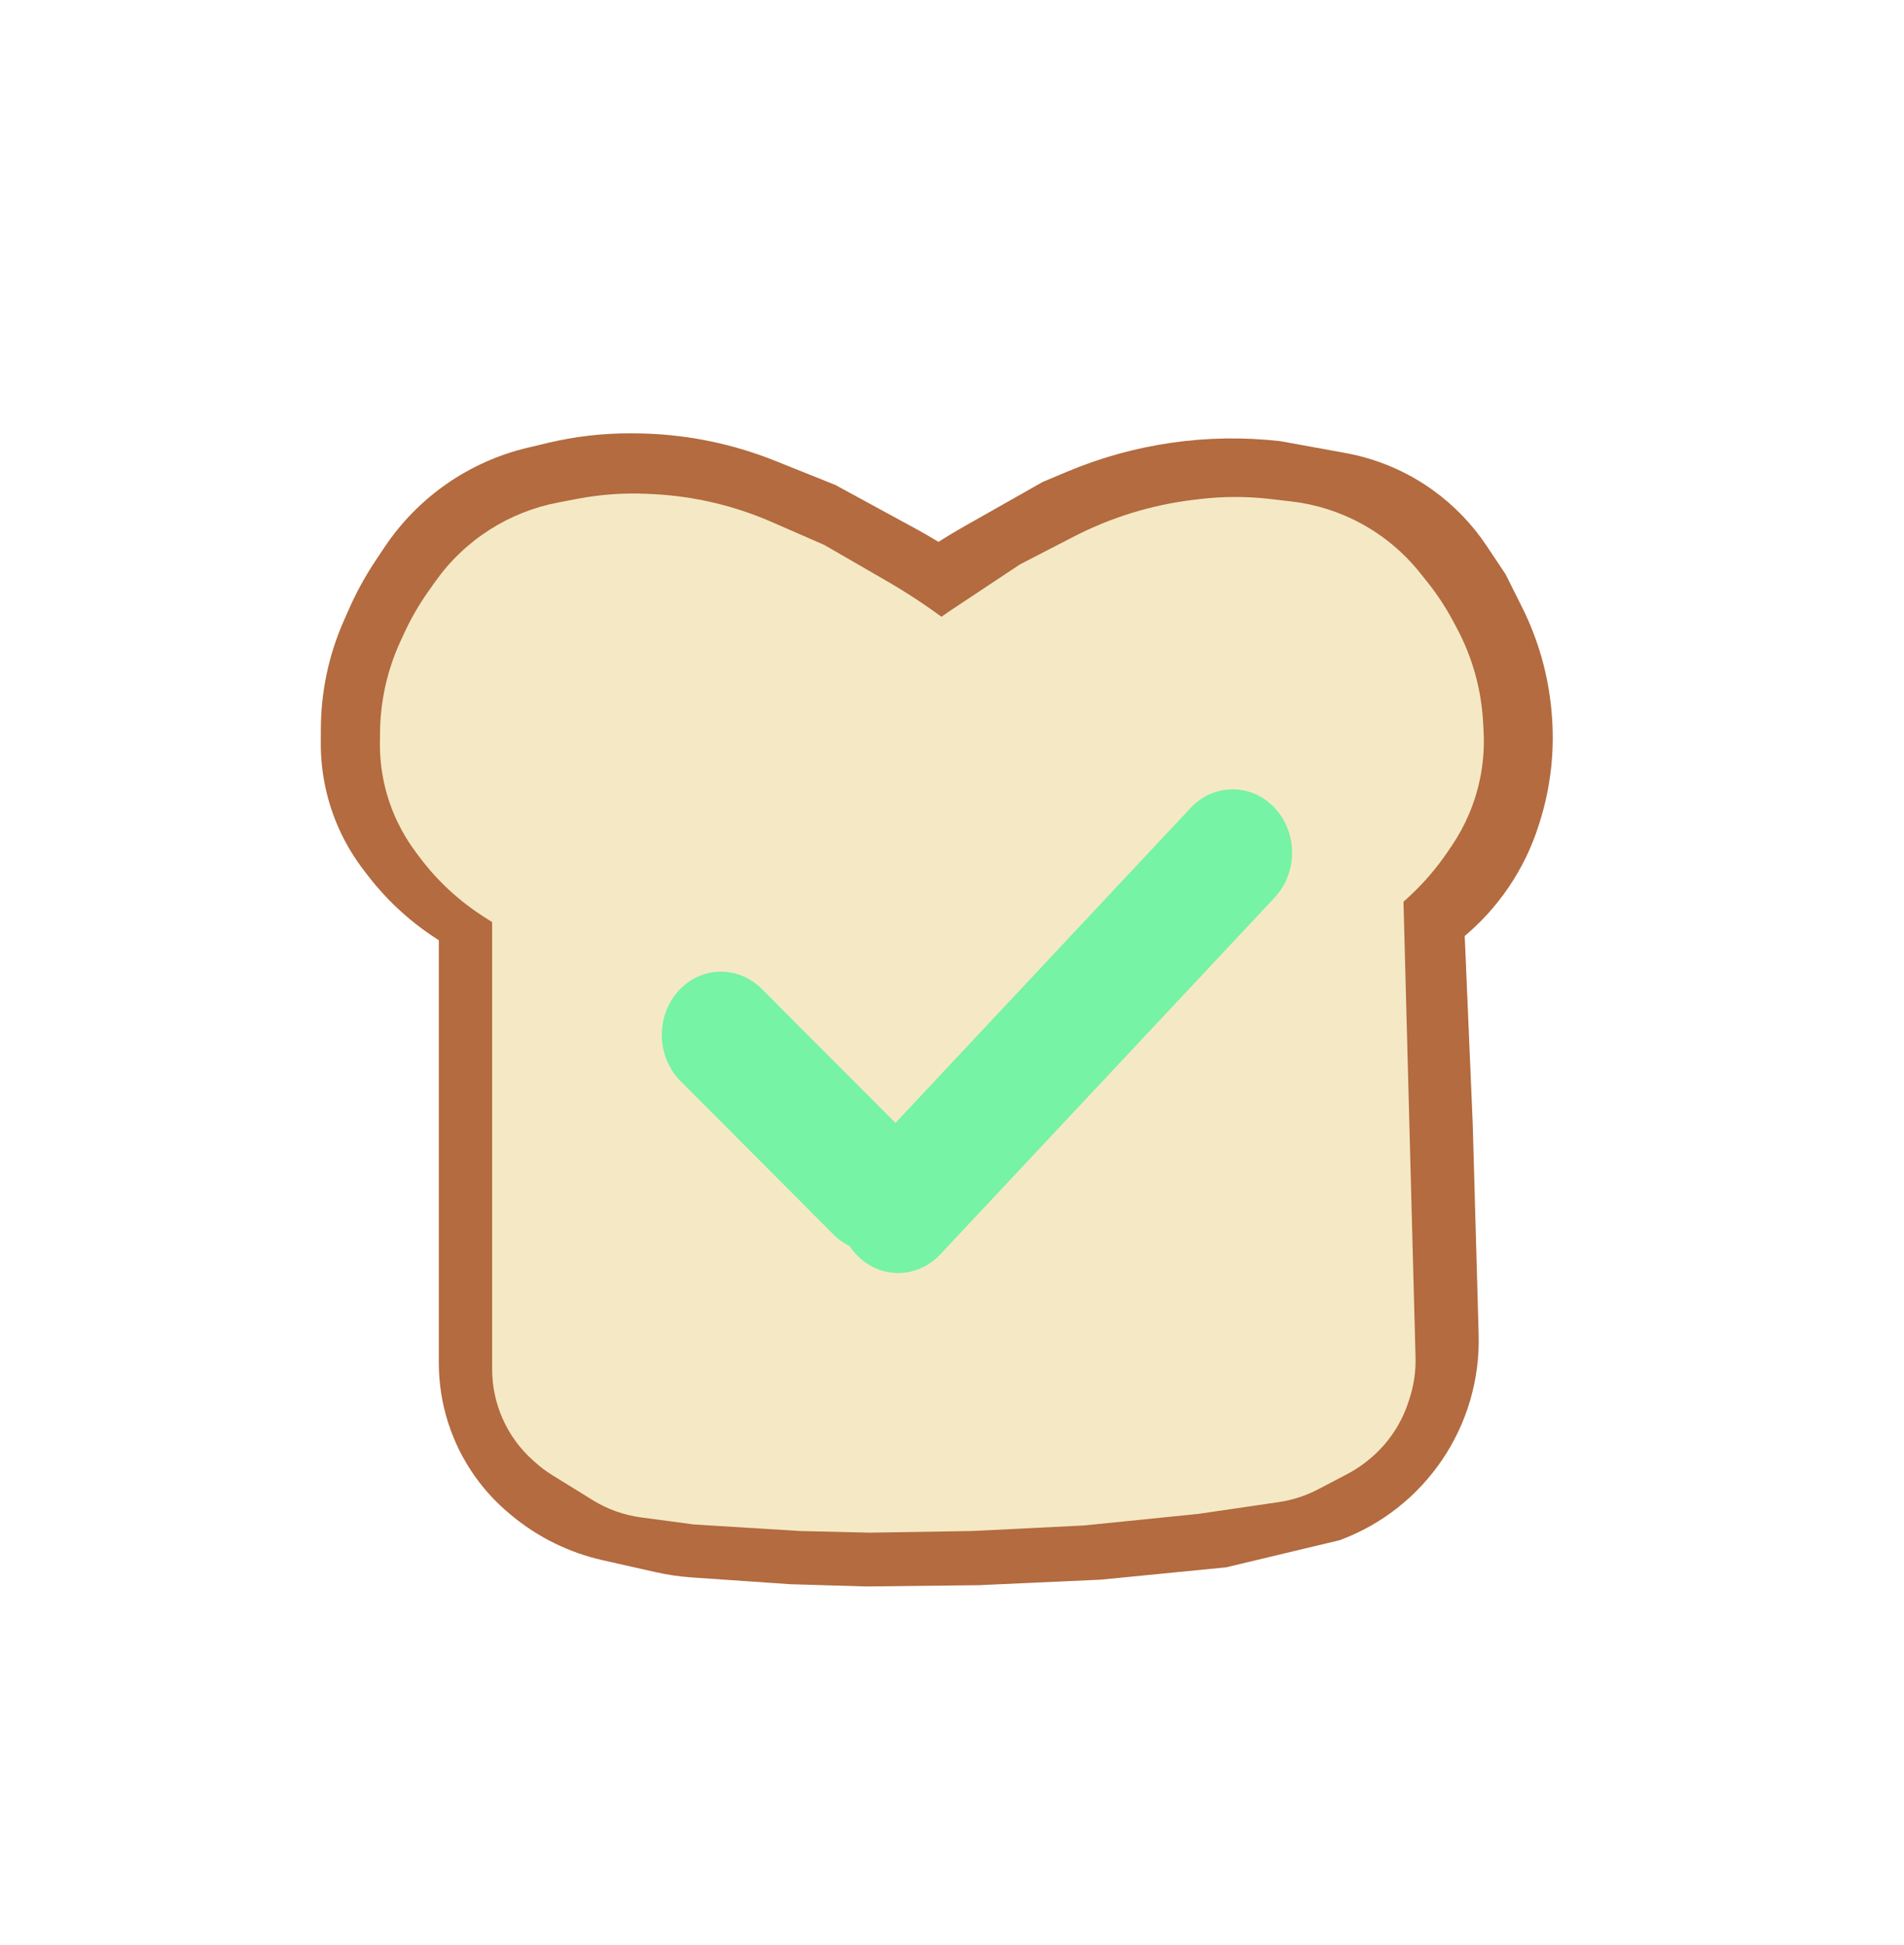 <svg width="93" height="95" viewBox="0 0 93 95" fill="none" xmlns="http://www.w3.org/2000/svg">
<path d="M21.434 43.647C21.434 39.517 24.804 36.181 28.934 36.221L65.415 36.583C68.943 36.617 71.705 39.63 71.434 43.147V43.147L71.934 54.873L72.224 65.187C72.35 69.646 69.618 73.689 65.434 75.236V75.236L59.888 76.561L53.771 77.163L47.792 77.433L42.318 77.495L38.592 77.385L33.807 77.055C33.195 77.013 32.587 76.924 31.988 76.788L29.418 76.208C27.785 75.839 26.264 75.088 24.979 74.017L24.88 73.936C24.252 73.412 23.694 72.81 23.218 72.145V72.145C22.058 70.52 21.434 68.574 21.434 66.577L21.434 51.934L21.434 43.647V43.647Z" fill="#B36B3F"/>
<path d="M54.014 33.118L49.115 62.67L21.644 46.057C20.221 45.196 18.971 44.077 17.958 42.756L17.76 42.497C17.344 41.955 16.985 41.373 16.686 40.759V40.759C16.01 39.365 15.662 37.836 15.669 36.287L15.672 35.582C15.68 33.772 16.061 31.984 16.791 30.328L17.041 29.763C17.409 28.928 17.849 28.127 18.356 27.368L18.787 26.722C19.593 25.517 20.616 24.474 21.805 23.645V23.645C22.998 22.813 24.337 22.213 25.752 21.875L26.759 21.635C28.084 21.319 29.442 21.162 30.805 21.168L30.995 21.169C33.348 21.179 35.678 21.635 37.862 22.51L40.801 23.689L44.611 25.763C46.666 26.881 48.584 28.237 50.324 29.801L54.014 33.118Z" fill="#B36B3F"/>
<path d="M37.877 33.192L43.271 62.657L69.972 46.837C71.94 45.671 73.523 43.953 74.525 41.897V41.897C74.771 41.39 74.981 40.866 75.152 40.33L75.196 40.191C75.752 38.448 75.953 36.611 75.787 34.789L75.78 34.704C75.62 32.95 75.134 31.241 74.347 29.666L73.539 28.05L72.612 26.661C71.902 25.596 71.004 24.669 69.963 23.924V23.924C68.695 23.019 67.244 22.405 65.712 22.127L62.538 21.55V21.55C58.994 21.146 55.405 21.66 52.117 23.043L50.931 23.542L47.156 25.679C45.12 26.832 43.225 28.22 41.511 29.813L37.877 33.192Z" fill="#B36B3F"/>
<path d="M24.038 44.451C24.038 41.176 26.664 38.491 29.938 38.418L62.441 37.691C65.731 37.617 68.451 40.207 68.538 43.497L69.141 66.3C69.159 66.994 69.057 67.688 68.838 68.348L68.784 68.513C68.398 69.68 67.664 70.703 66.681 71.443L66.622 71.488C66.358 71.687 66.077 71.864 65.784 72.017L64.379 72.751C63.779 73.065 63.131 73.275 62.462 73.374L58.523 73.951L52.941 74.516L47.485 74.786L42.49 74.867L39.09 74.787L33.885 74.466L31.302 74.12C30.469 74.008 29.67 73.723 28.956 73.282L26.986 72.064C26.688 71.88 26.407 71.67 26.146 71.436L26.023 71.326C24.76 70.195 24.038 68.579 24.038 66.879L24.038 44.451Z" fill="#F5E9C5"/>
<path d="M51.61 35.071L47.252 59.839L23.637 44.786C22.429 44.016 21.368 43.034 20.506 41.888L20.315 41.633C19.969 41.173 19.669 40.679 19.42 40.159V40.159C18.839 38.948 18.543 37.62 18.557 36.277L18.562 35.774C18.578 34.223 18.924 32.693 19.577 31.288L19.767 30.879C20.089 30.184 20.474 29.521 20.916 28.896L21.265 28.404C21.979 27.395 22.882 26.536 23.922 25.872V25.872C24.941 25.223 26.073 24.773 27.26 24.546L28.207 24.365C29.333 24.151 30.48 24.069 31.624 24.123L31.856 24.134C33.869 24.23 35.848 24.692 37.696 25.499L40.269 26.623L43.275 28.36C45.219 29.483 47.031 30.821 48.678 32.349L51.61 35.071Z" fill="#F5E9C5"/>
<path d="M38.615 36.983L44.198 61.79L67.674 44.746C68.865 43.88 69.897 42.812 70.724 41.589L70.921 41.297C71.248 40.812 71.528 40.297 71.757 39.757V39.757C72.298 38.479 72.541 37.093 72.464 35.706L72.44 35.26C72.352 33.671 71.921 32.121 71.177 30.719L70.986 30.36C70.623 29.677 70.198 29.03 69.716 28.427L69.357 27.978C68.57 26.994 67.596 26.178 66.493 25.578V25.578C65.431 25 64.27 24.631 63.07 24.493L62.039 24.374C60.891 24.241 59.731 24.244 58.582 24.381L58.3 24.415C56.256 24.661 54.271 25.271 52.437 26.218L49.827 27.565L46.656 29.669C44.837 30.876 43.153 32.279 41.635 33.853L38.615 36.983Z" fill="#F5E9C5"/>
<line x1="3" y1="-3" x2="13.585" y2="-3" transform="matrix(0.706 0.708 -0.661 0.751 31.125 50.688)" stroke="#76F3A5" stroke-width="6" stroke-linecap="round"/>
<line x1="3" y1="-3" x2="26.881" y2="-3" transform="matrix(-0.684 0.73 -0.684 -0.73 60.209 37.273)" stroke="#76F3A5" stroke-width="6" stroke-linecap="round"/>
</svg>
